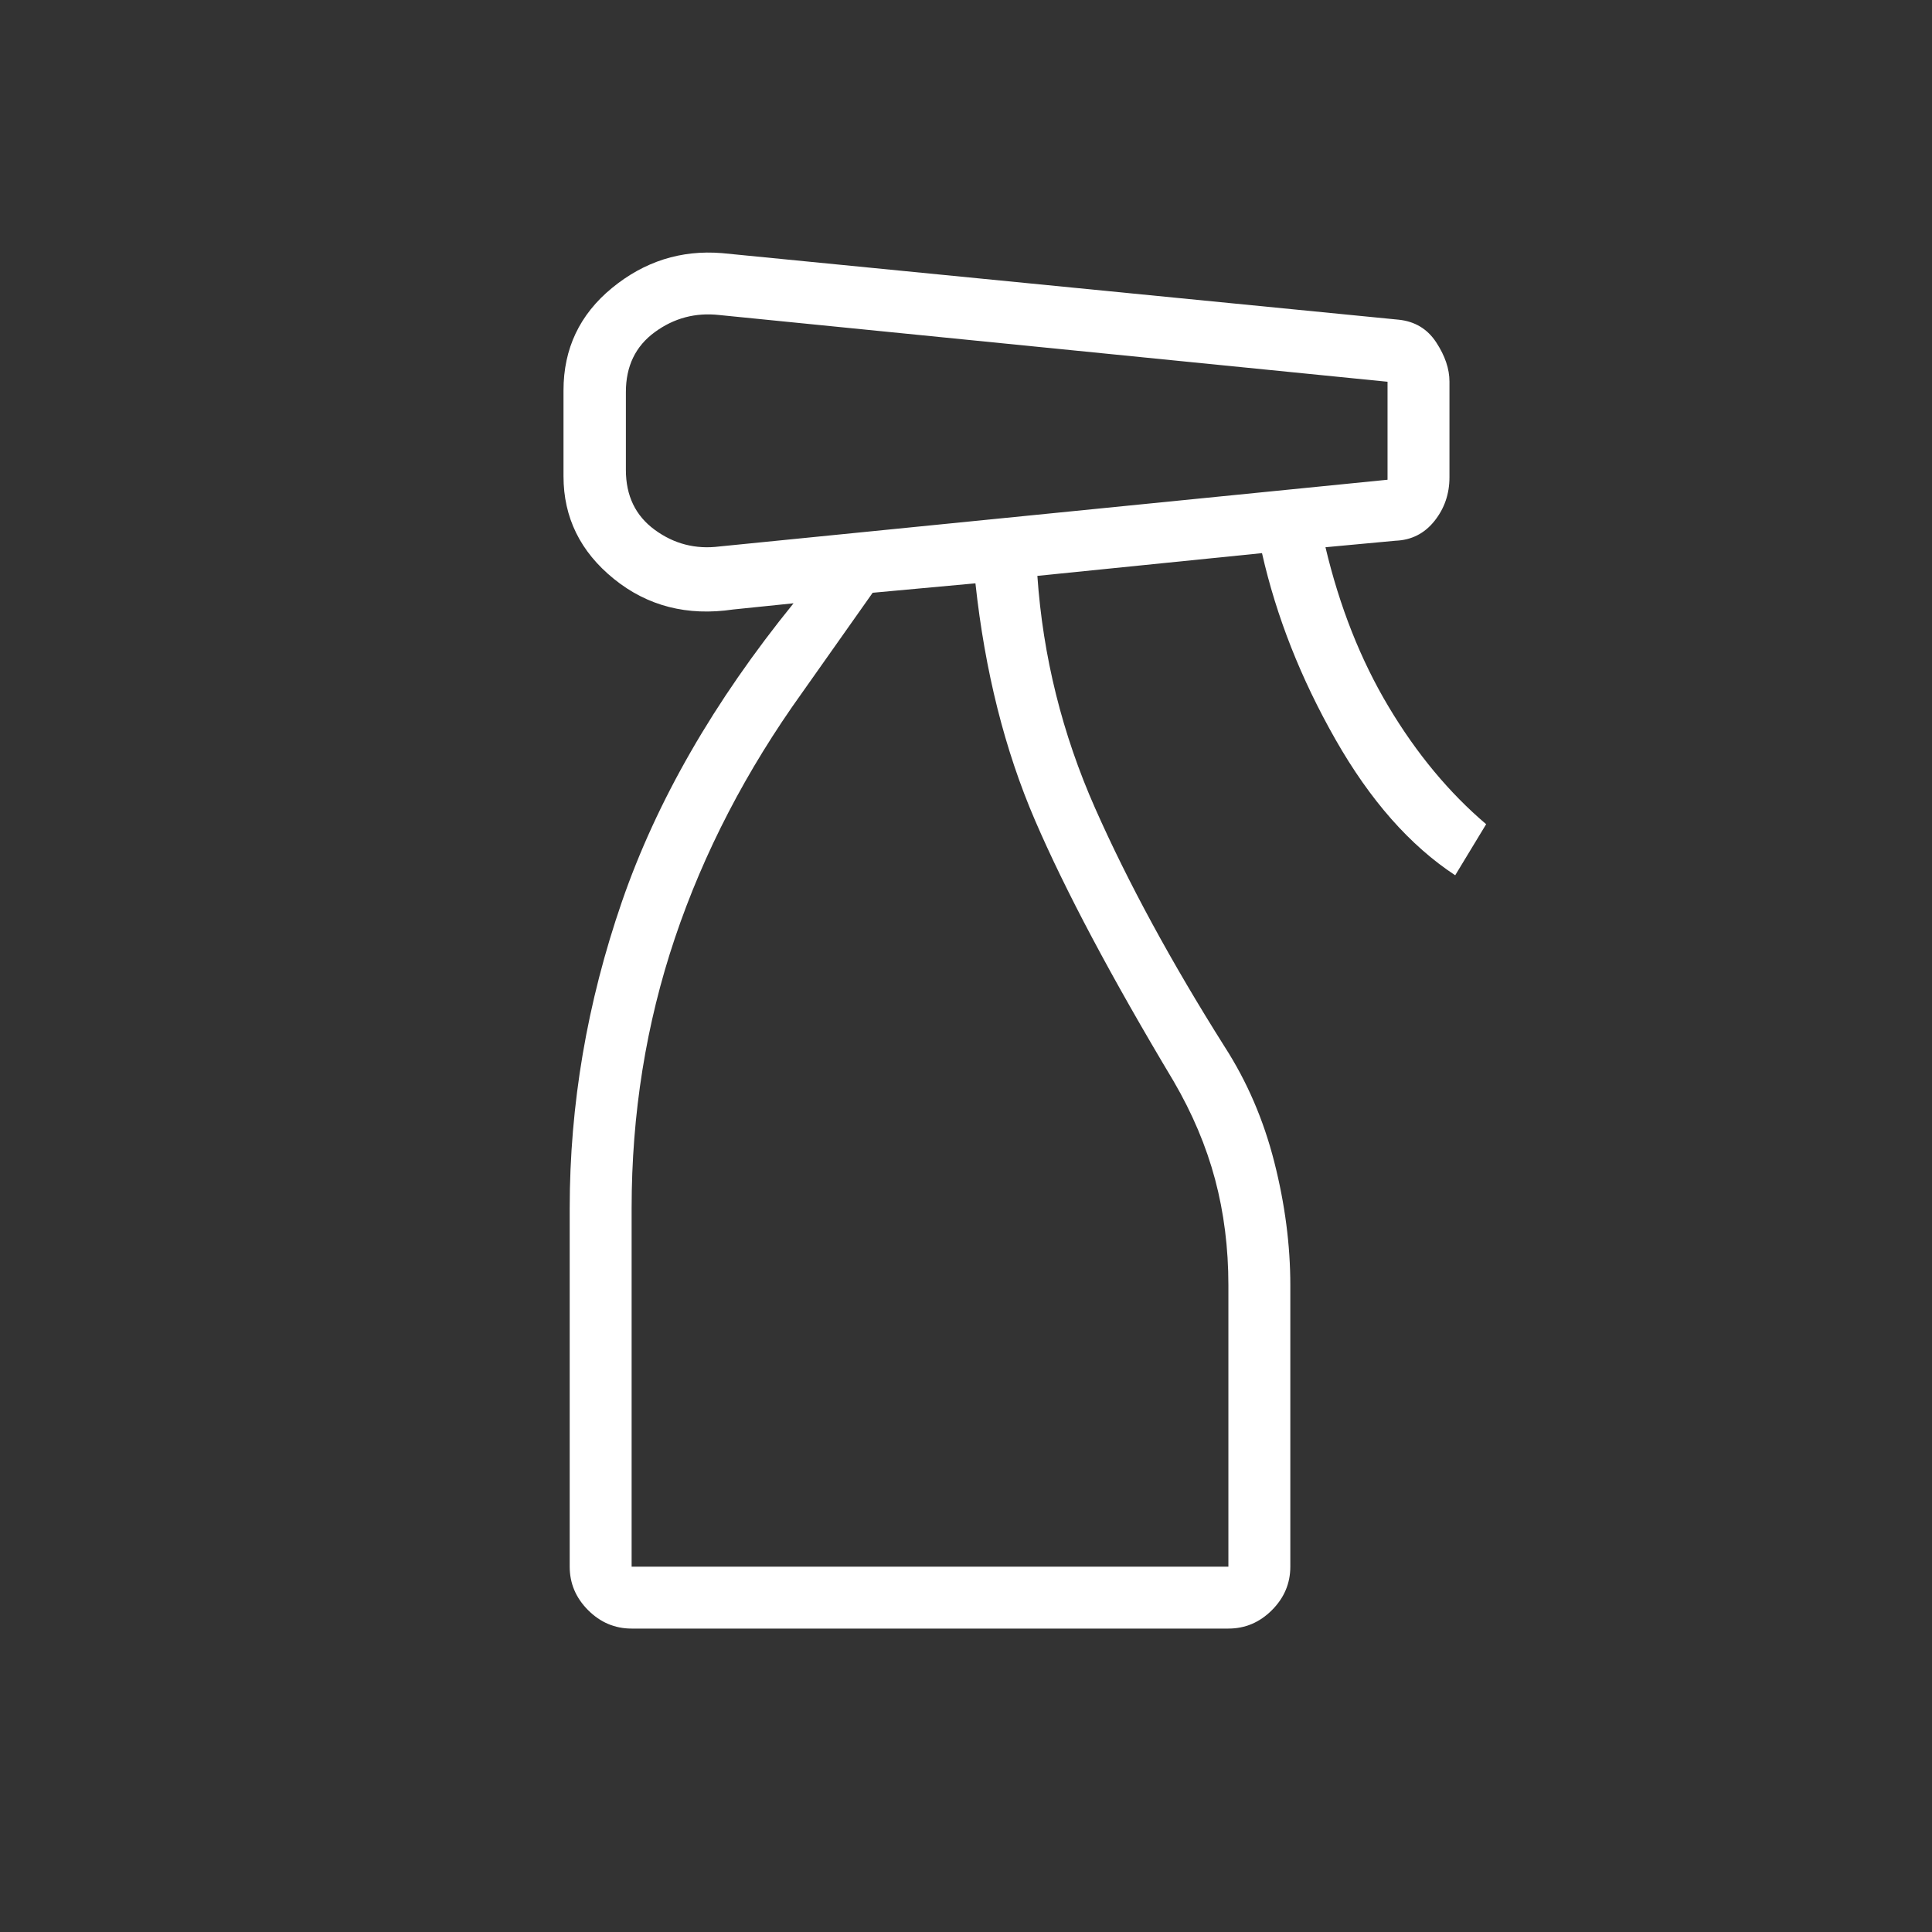 <svg xmlns="http://www.w3.org/2000/svg" height="48px" viewBox="0 -960 960 960" width="48px" fill="#fff"><rect x="0" y="-960" width="960" height="960" fill="#333333" stroke="none"/><path d="M313.85-150.77q-12.47 0-21.62-9.15-9.15-9.16-9.15-21.62v-178.08q0-77.15 25.92-152.26 25.92-75.12 85.31-148.35l-30 3.08q-34.23 5.07-59.27-15.2Q280-692.62 280-723.38V-766q0-31.15 24.12-50.92 24.11-19.77 54.57-17.31l336.23 33.08q12.16 1.23 18.73 11.27 6.58 10.03 6.58 19.5v47.53q0 12.39-7.46 21.73-7.46 9.35-19.39 9.81l-34.76 3.23q10.53 44.39 31.38 79.27 20.85 34.89 48.46 58.35l-15.38 25.38q-33.7-22.15-59.5-67.5-25.81-45.34-36.5-92.57l-111.62 11.3q4.16 60 28.69 115.43 24.54 55.42 64.39 118.57 16.69 25.93 24.65 57.27 7.96 31.35 7.96 61.2v139.84q0 12.46-9.15 21.62-9.15 9.15-21.62 9.15H313.85ZM311-765.23v38.77q0 19.23 14.35 29.73 14.34 10.5 32.11 8.27l332-33.16v-48.69l-332-33.15q-17.77-2-32.11 8.5Q311-784.46 311-765.23Zm2.85 583.69h296.53v-139.84q0-27.77-6.61-52.58-6.62-24.81-20.62-48.81-46.38-77.46-68.88-129.69-22.5-52.23-29.58-117.69l-51.07 4.69-34.85 49.38q-41.92 58.39-63.42 122.23-21.5 63.85-21.5 134.23v178.08Zm0 0H610.38 313.85Z"/></svg>